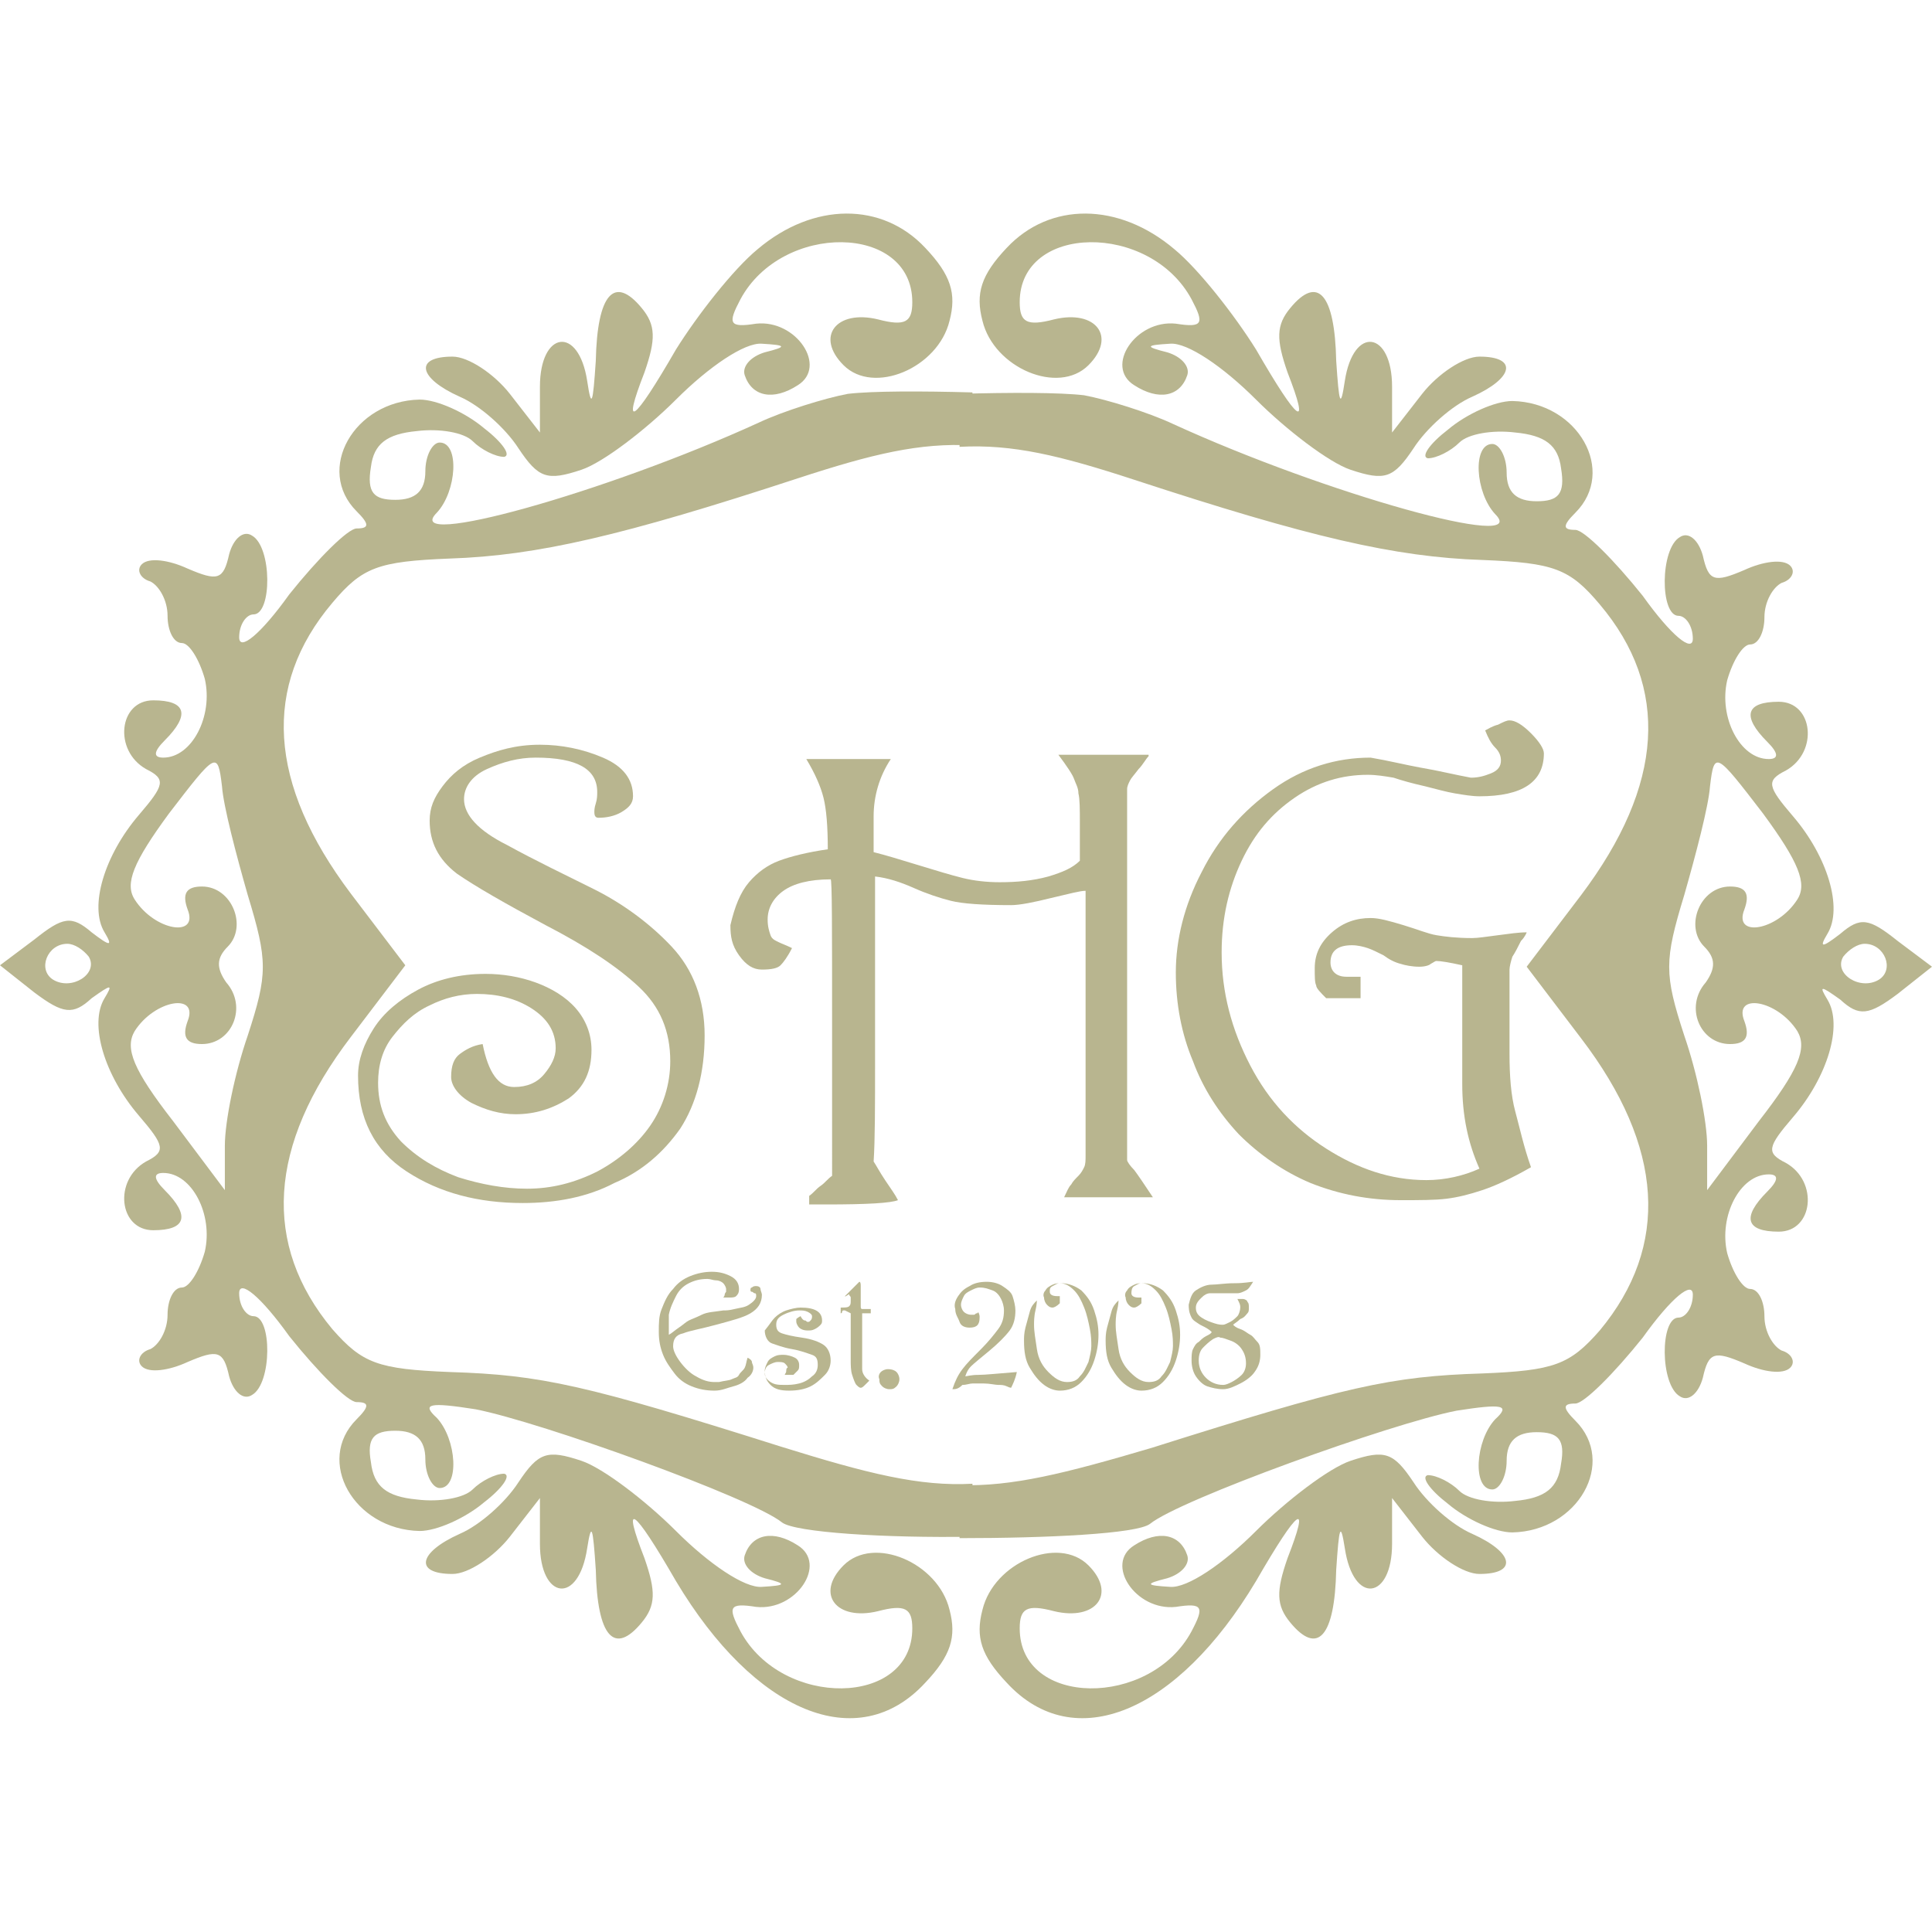 <?xml version="1.0" encoding="utf-8"?>
<!-- Generator: Adobe Illustrator 21.0.2, SVG Export Plug-In . SVG Version: 6.00 Build 0)  -->
<svg version="1.1" id="Layer_1" xmlns="http://www.w3.org/2000/svg" xmlns:xlink="http://www.w3.org/1999/xlink" x="0px" y="0px"
	 viewBox="0 0 134.9 134.9" style="enable-background:new 0 0 134.9 134.9;" xml:space="preserve">
<style type="text/css">
	.st0{fill:none;}
	.st1{fill:#B8B58F;}
	.st2{enable-background:new    ;}
</style>
<g>
	<path class="st0" d="M4.7,65.9c-1.4,0-2.1,1.8-1,2.5C5,69.2,6.9,68,6.2,66.8C5.8,66.3,5.2,65.9,4.7,65.9z"/>
	<path class="st0" d="M15.5,54.9c-0.3-2.5-0.4-2.4-3.7,1.9c-2.5,3.4-3.1,4.9-2.4,6c1.4,2.2,4.5,2.7,3.7,0.7c-0.4-1.1-0.1-1.6,1-1.6
		c2.1,0,3.2,2.8,1.8,4.2c-0.8,0.8-0.8,1.5-0.1,2.5c1.5,1.7,0.4,4.3-1.7,4.3c-1.1,0-1.4-0.5-1-1.6c0.8-2-2.3-1.5-3.7,0.7
		c-0.7,1.2-0.1,2.7,2.7,6.3l3.6,4.8V80c0-1.7,0.7-5.1,1.6-7.7c1.4-4.3,1.4-5.2,0-9.8C16.5,59.7,15.6,56.3,15.5,54.9z"/>
	<path class="st0" d="M55.7,33.4c-12.2,4-18.2,5.4-24.3,5.6c-5,0.2-6.1,0.6-8.2,3.1c-4.9,5.8-4.5,12.6,1.3,20.3l3.8,5l-3.8,5
		c-5.8,7.6-6.2,14.5-1.3,20.4c2.1,2.4,3.2,2.8,8.2,3c6.4,0.2,9.5,0.9,23.1,5.2c6.1,1.9,9.7,2.8,13.4,2.7V31.1
		C64.2,30.9,60.9,31.7,55.7,33.4z"/>
	<path class="st1" d="M32.1,27.7c1.4,0.6,3.2,2.2,4.1,3.6c1.4,2.1,2,2.3,4.4,1.5c1.5-0.5,4.5-2.8,6.6-4.9c2.3-2.3,4.8-4,6-3.9
		c1.7,0.1,1.8,0.2,0.2,0.6c-1,0.3-1.6,1-1.4,1.6c0.5,1.5,2,1.8,3.7,0.7c2.1-1.3-0.1-4.6-2.9-4.3c-1.9,0.3-2,0-1.1-1.7
		c2.9-5.4,12-5.3,12,0.2c0,1.4-0.5,1.7-2.4,1.2c-2.9-0.7-4.4,1.2-2.4,3.2c2.1,2.1,6.6,0.2,7.4-3.1c0.5-1.9,0.1-3.2-1.7-5.1
		c-3-3.2-7.8-3.2-11.7,0.1c-1.7,1.4-4.2,4.6-5.7,7c-3,5.2-3.8,5.7-2.2,1.6c0.8-2.3,0.8-3.3-0.2-4.5c-1.9-2.3-3.1-1-3.2,3.7
		c-0.2,3-0.3,3.4-0.6,1.4c-0.6-3.9-3.3-3.5-3.3,0.4v3.2l-2.1-2.7c-1.1-1.4-2.9-2.6-4-2.6C28.9,24.9,29.2,26.4,32.1,27.7z"/>
	<path class="st1" d="M54.5,101c-13.6-4.3-16.7-5-23.1-5.2c-5-0.2-6.1-0.6-8.2-3c-4.9-5.9-4.5-12.8,1.3-20.4l3.8-5l-3.8-5
		c-5.8-7.7-6.2-14.5-1.3-20.3c2.1-2.5,3.2-2.9,8.2-3.1c6.1-0.2,12.1-1.6,24.3-5.6c5.2-1.7,8.5-2.5,12.2-2.3v-3.7
		c-3.6-0.1-7-0.1-8.7,0.1c-1.6,0.3-4.5,1.2-6.2,2c-10.7,4.9-25.1,8.9-22.5,6.3c1.4-1.5,1.6-4.9,0.2-4.9c-0.5,0-1,0.9-1,2
		c0,1.4-0.7,2-2.1,2c-1.5,0-2-0.5-1.7-2.3c0.2-1.6,1.1-2.3,3.2-2.5c1.6-0.2,3.3,0.1,3.9,0.7s1.6,1.1,2.2,1.1c0.5-0.1-0.1-1-1.4-2
		c-1.3-1.1-3.3-2-4.5-2c-4.6,0.1-7.3,4.9-4.4,7.8c0.9,0.9,0.9,1.2,0,1.2c-0.6,0-2.7,2.1-4.7,4.6c-2,2.8-3.5,4-3.5,3
		c0-0.9,0.5-1.6,1-1.6c1.3,0,1.3-4.7-0.1-5.5C17,37,16.3,37.6,16,38.7c-0.4,1.8-0.8,1.9-2.9,1c-1.3-0.6-2.7-0.8-3.2-0.3
		c-0.4,0.4-0.1,1,0.6,1.2c0.6,0.3,1.2,1.3,1.2,2.4c0,1,0.4,1.9,1,1.9c0.5,0,1.2,1.1,1.6,2.5c0.6,2.6-0.9,5.5-2.9,5.5
		c-0.7,0-0.7-0.4,0.1-1.2c1.8-1.8,1.5-2.8-0.8-2.8c-2.4,0-2.8,3.5-0.5,4.8c1.4,0.7,1.3,1.1-0.5,3.2c-2.4,2.8-3.5,6.4-2.4,8.2
		c0.6,1,0.4,1-0.9,0c-1.4-1.2-2-1.1-4,0.5L0,67.4l2.4,1.9c2,1.5,2.7,1.6,4,0.4c1.4-1,1.5-1,0.9,0c-1.1,1.8,0,5.4,2.4,8.2
		c1.8,2.1,1.9,2.5,0.5,3.2c-2.3,1.3-1.9,4.8,0.5,4.8c2.3,0,2.6-1,0.8-2.8c-0.8-0.8-0.8-1.2-0.1-1.2c2,0,3.5,2.9,2.9,5.5
		c-0.4,1.4-1.1,2.5-1.6,2.5c-0.6,0-1,0.9-1,1.9c0,1.1-0.6,2.1-1.2,2.4c-0.7,0.2-1,0.8-0.6,1.2c0.5,0.5,1.9,0.3,3.2-0.3
		c2.1-0.9,2.5-0.8,2.9,1c0.3,1.1,1,1.7,1.6,1.3c1.4-0.8,1.4-5.5,0.1-5.5c-0.5,0-1-0.7-1-1.6c0-1,1.5,0.2,3.5,3
		c2,2.5,4.1,4.6,4.7,4.6c0.9,0,0.9,0.3,0,1.2c-2.9,2.9-0.2,7.7,4.4,7.8c1.2,0,3.2-0.9,4.5-2c1.3-1,1.9-1.9,1.4-2
		c-0.6,0-1.6,0.5-2.2,1.1c-0.6,0.6-2.3,0.9-3.9,0.7c-2.1-0.2-3-0.9-3.2-2.6c-0.3-1.7,0.2-2.2,1.7-2.2c1.4,0,2.1,0.6,2.1,2
		c0,1.1,0.5,2,1,2c1.4,0,1.2-3.4-0.2-4.9c-1.1-1-0.5-1.1,2.7-0.6c4.6,0.9,19.3,6.2,21.4,7.9c0.9,0.7,7.2,1.1,13.3,1v-3.7
		C64.2,103.8,60.6,102.9,54.5,101z M3.7,68.4c-1.1-0.7-0.4-2.5,1-2.5c0.5,0,1.1,0.4,1.5,0.9C6.9,68,5,69.2,3.7,68.4z M17.3,72.3
		c-0.9,2.6-1.6,6-1.6,7.7v3.1l-3.6-4.8c-2.8-3.6-3.4-5.1-2.7-6.3c1.4-2.2,4.5-2.7,3.7-0.7c-0.4,1.1-0.1,1.6,1,1.6
		c2.1,0,3.2-2.6,1.7-4.3c-0.7-1-0.7-1.7,0.1-2.5c1.4-1.4,0.3-4.2-1.8-4.2c-1.1,0-1.4,0.5-1,1.6c0.8,2-2.3,1.5-3.7-0.7
		c-0.7-1.1-0.1-2.6,2.4-6c3.3-4.3,3.4-4.4,3.7-1.9c0.1,1.4,1,4.8,1.8,7.6C18.7,67.1,18.7,68,17.3,72.3z"/>
	<path class="st1" d="M58.9,109.3c-2,2-0.5,3.9,2.4,3.2c1.9-0.5,2.4-0.2,2.4,1.2c0,5.5-9.1,5.6-12,0.2c-0.9-1.7-0.8-2,1.1-1.7
		c2.8,0.3,5-3,2.9-4.3c-1.7-1.1-3.2-0.8-3.7,0.7c-0.2,0.6,0.4,1.3,1.4,1.6c1.6,0.4,1.5,0.5-0.2,0.6c-1.2,0.1-3.7-1.6-6-3.9
		c-2.1-2.1-5.1-4.4-6.6-4.9c-2.4-0.8-3-0.6-4.4,1.5c-0.9,1.4-2.7,3-4.1,3.6c-2.9,1.3-3.2,2.8-0.5,2.8c1.1,0,2.9-1.2,4-2.6l2.1-2.7
		v3.2c0,3.9,2.7,4.3,3.3,0.3c0.3-1.9,0.4-1.5,0.6,1.5c0.1,4.7,1.3,6,3.2,3.7c1-1.2,1-2.2,0.2-4.5c-1.6-4.1-0.8-3.6,2.2,1.6
		c5.5,9.2,12.7,12.2,17.4,7.1c1.8-1.9,2.2-3.2,1.7-5.1C65.5,109.1,61,107.2,58.9,109.3z"/>
	<path class="st0" d="M130.2,65.9c1.4,0,2.1,1.8,1,2.5c-1.3,0.8-3.2-0.4-2.5-1.6C129.1,66.3,129.7,65.9,130.2,65.9z"/>
	<path class="st0" d="M119.4,54.9c0.3-2.5,0.4-2.4,3.7,1.9c2.5,3.4,3.1,4.9,2.4,6c-1.4,2.2-4.5,2.7-3.7,0.7c0.4-1.1,0.1-1.6-1-1.6
		c-2.1,0-3.2,2.8-1.8,4.2c0.8,0.8,0.8,1.5,0.1,2.5c-1.5,1.7-0.4,4.3,1.7,4.3c1.1,0,1.4-0.5,1-1.6c-0.8-2,2.3-1.5,3.7,0.7
		c0.7,1.2,0.1,2.7-2.7,6.3l-3.6,4.8V80c0-1.7-0.7-5.1-1.6-7.7c-1.4-4.3-1.4-5.2,0-9.8C118.4,59.7,119.3,56.3,119.4,54.9z"/>
	<path class="st0" d="M79.2,33.4c12.2,4,18.2,5.4,24.3,5.6c5,0.2,6.1,0.6,8.2,3.1c4.9,5.8,4.5,12.6-1.3,20.3l-3.8,5l3.8,5
		c5.8,7.6,6.2,14.5,1.3,20.4c-2.1,2.4-3.2,2.8-8.2,3C97.1,96,94,96.7,80.4,101c-6.1,1.9-9.7,2.8-13.4,2.7V31.1
		C70.7,30.9,74,31.7,79.2,33.4z"/>
	<path class="st1" d="M102.8,27.7c-1.4,0.6-3.2,2.2-4.1,3.6c-1.4,2.1-2,2.3-4.4,1.5c-1.5-0.5-4.5-2.8-6.6-4.9c-2.3-2.3-4.8-4-6-3.9
		c-1.7,0.1-1.8,0.2-0.2,0.6c1,0.3,1.6,1,1.4,1.6c-0.5,1.5-2,1.8-3.7,0.7c-2.1-1.3,0.1-4.6,2.9-4.3c1.9,0.3,2,0,1.1-1.7
		c-2.9-5.4-12-5.3-12,0.2c0,1.4,0.5,1.7,2.4,1.2c2.9-0.7,4.4,1.2,2.4,3.2c-2.1,2.1-6.6,0.2-7.4-3.1c-0.5-1.9-0.1-3.2,1.7-5.1
		c3-3.2,7.8-3.2,11.7,0.1c1.7,1.4,4.2,4.6,5.7,7c3,5.2,3.8,5.7,2.2,1.6c-0.8-2.3-0.8-3.3,0.2-4.5c1.9-2.3,3.1-1,3.2,3.7
		c0.2,3,0.3,3.4,0.6,1.4c0.6-3.9,3.3-3.5,3.3,0.4v3.2l2.1-2.7c1.1-1.4,2.9-2.6,4-2.6C106,24.9,105.7,26.4,102.8,27.7z"/>
	<path class="st1" d="M67,103.7v3.7c6.1,0,12.4-0.3,13.3-1c2.1-1.7,16.8-7,21.4-7.9c3.2-0.5,3.8-0.4,2.7,0.6
		c-1.4,1.5-1.6,4.9-0.2,4.9c0.5,0,1-0.9,1-2c0-1.4,0.7-2,2.1-2c1.5,0,2,0.5,1.7,2.2c-0.2,1.7-1.1,2.4-3.2,2.6
		c-1.6,0.2-3.3-0.1-3.9-0.7s-1.6-1.1-2.2-1.1c-0.5,0.1,0.1,1,1.4,2c1.3,1.1,3.3,2,4.5,2c4.6-0.1,7.3-4.9,4.4-7.8
		c-0.9-0.9-0.9-1.2,0-1.2c0.6,0,2.7-2.1,4.7-4.6c2-2.8,3.5-4,3.5-3c0,0.9-0.5,1.6-1,1.6c-1.3,0-1.3,4.7,0.1,5.5
		c0.6,0.4,1.3-0.2,1.6-1.3c0.4-1.8,0.8-1.9,2.9-1c1.3,0.6,2.7,0.8,3.2,0.3c0.4-0.4,0.1-1-0.6-1.2c-0.6-0.3-1.2-1.3-1.2-2.4
		c0-1-0.4-1.9-1-1.9c-0.5,0-1.2-1.1-1.6-2.5c-0.6-2.6,0.9-5.5,2.9-5.5c0.7,0,0.7,0.4-0.1,1.2c-1.8,1.8-1.5,2.8,0.8,2.8
		c2.4,0,2.8-3.5,0.5-4.8c-1.4-0.7-1.3-1.1,0.5-3.2c2.4-2.8,3.5-6.4,2.4-8.2c-0.6-1-0.5-1,0.9,0c1.3,1.2,2,1.1,4-0.4l2.4-1.9
		l-2.4-1.8c-2-1.6-2.6-1.7-4-0.5c-1.3,1-1.5,1-0.9,0c1.1-1.8,0-5.4-2.4-8.2c-1.8-2.1-1.9-2.5-0.5-3.2c2.3-1.3,1.9-4.8-0.5-4.8
		c-2.3,0-2.6,1-0.8,2.8c0.8,0.8,0.8,1.2,0.1,1.2c-2,0-3.5-2.9-2.9-5.5c0.4-1.4,1.1-2.5,1.6-2.5c0.6,0,1-0.9,1-1.9
		c0-1.1,0.6-2.1,1.2-2.4c0.7-0.2,1-0.8,0.6-1.2c-0.5-0.5-1.9-0.3-3.2,0.3c-2.1,0.9-2.5,0.8-2.9-1c-0.3-1.1-1-1.7-1.6-1.3
		c-1.4,0.8-1.4,5.5-0.1,5.5c0.5,0,1,0.7,1,1.6c0,1-1.5-0.2-3.5-3c-2-2.5-4.1-4.6-4.7-4.6c-0.9,0-0.9-0.3,0-1.2
		c2.9-2.9,0.2-7.7-4.4-7.8c-1.2,0-3.2,0.9-4.5,2c-1.3,1-1.9,1.9-1.4,2c0.6,0,1.6-0.5,2.2-1.1s2.3-0.9,3.9-0.7c2.1,0.2,3,0.9,3.2,2.5
		c0.3,1.8-0.2,2.3-1.7,2.3c-1.4,0-2.1-0.6-2.1-2c0-1.1-0.5-2-1-2c-1.4,0-1.2,3.4,0.2,4.9c2.6,2.6-11.8-1.4-22.5-6.3
		c-1.7-0.8-4.6-1.7-6.2-2c-1.7-0.2-5.1-0.2-8.7-0.1v3.7c3.7-0.2,7,0.6,12.2,2.3c12.2,4,18.2,5.4,24.3,5.6c5,0.2,6.1,0.6,8.2,3.1
		c4.9,5.8,4.5,12.6-1.3,20.3l-3.8,5l3.8,5c5.8,7.6,6.2,14.5,1.3,20.4c-2.1,2.4-3.2,2.8-8.2,3c-6.4,0.2-9.5,0.9-23.1,5.2
		C74.3,102.9,70.7,103.8,67,103.7z M128.7,66.8c0.4-0.5,1-0.9,1.5-0.9c1.4,0,2.1,1.8,1,2.5C129.9,69.2,128,68,128.7,66.8z
		 M117.6,62.5c0.8-2.8,1.7-6.2,1.8-7.6c0.3-2.5,0.4-2.4,3.7,1.9c2.5,3.4,3.1,4.9,2.4,6c-1.4,2.2-4.5,2.7-3.7,0.7
		c0.4-1.1,0.1-1.6-1-1.6c-2.1,0-3.2,2.8-1.8,4.2c0.8,0.8,0.8,1.5,0.1,2.5c-1.5,1.7-0.4,4.3,1.7,4.3c1.1,0,1.4-0.5,1-1.6
		c-0.8-2,2.3-1.5,3.7,0.7c0.7,1.2,0.1,2.7-2.7,6.3l-3.6,4.8V80c0-1.7-0.7-5.1-1.6-7.7C116.2,68,116.2,67.1,117.6,62.5z"/>
	<path class="st1" d="M76,109.3c2,2,0.5,3.9-2.4,3.2c-1.9-0.5-2.4-0.2-2.4,1.2c0,5.5,9.1,5.6,12,0.2c0.9-1.7,0.8-2-1.1-1.7
		c-2.8,0.3-5-3-2.9-4.3c1.7-1.1,3.2-0.8,3.7,0.7c0.2,0.6-0.4,1.3-1.4,1.6c-1.6,0.4-1.5,0.5,0.2,0.6c1.2,0.1,3.7-1.6,6-3.9
		c2.1-2.1,5.1-4.4,6.6-4.9c2.4-0.8,3-0.6,4.4,1.5c0.9,1.4,2.7,3,4.1,3.6c2.9,1.3,3.2,2.8,0.5,2.8c-1.1,0-2.9-1.2-4-2.6l-2.1-2.7v3.2
		c0,3.9-2.7,4.3-3.3,0.3c-0.3-1.9-0.4-1.5-0.6,1.5c-0.1,4.7-1.3,6-3.2,3.7c-1-1.2-1-2.2-0.2-4.5c1.6-4.1,0.8-3.6-2.2,1.6
		c-5.5,9.2-12.7,12.2-17.4,7.1c-1.8-1.9-2.2-3.2-1.7-5.1C69.4,109.1,73.9,107.2,76,109.3z"/>
	<rect x="22.9" y="51.8" class="st0" width="88.5" height="48.2"/>
	<g class="st2">
		<path class="st1" d="M30.9,54.9c0.6-0.8,1.4-1.5,2.6-2S36,52,37.7,52c1.5,0,3,0.3,4.4,0.9s2.1,1.5,2.1,2.7c0,0.5-0.3,0.8-0.8,1.1
			s-1.1,0.4-1.6,0.4c-0.2,0-0.3-0.1-0.3-0.4c0-0.1,0-0.3,0.1-0.6s0.1-0.6,0.1-0.8c0-1.6-1.4-2.4-4.3-2.4c-1.2,0-2.3,0.3-3.4,0.8
			c-1.1,0.5-1.6,1.3-1.6,2.1c0,1.1,1,2.2,3,3.2c2,1.1,4.1,2.1,6.1,3.1s3.9,2.4,5.4,4s2.3,3.7,2.3,6.2c0,2.6-0.6,4.8-1.7,6.5
			c-1.2,1.7-2.7,3-4.6,3.8C41,83.6,38.8,84,36.5,84c-3.1,0-5.8-0.7-8.1-2.2S25,78.1,25,75.1c0-1.1,0.4-2.2,1.1-3.3s1.8-2,3.1-2.7
			s2.9-1.1,4.7-1.1c1.2,0,2.4,0.2,3.5,0.6s2.1,1,2.8,1.8c0.7,0.8,1.1,1.8,1.1,2.9c0,1.5-0.5,2.6-1.6,3.4c-1.1,0.7-2.3,1.1-3.7,1.1
			c-1.1,0-2.1-0.3-3.1-0.8c-0.9-0.5-1.4-1.2-1.4-1.8c0-0.8,0.2-1.3,0.6-1.6c0.4-0.3,0.9-0.6,1.6-0.7c0.4,2,1.1,3,2.2,3
			c0.9,0,1.6-0.3,2.1-0.9c0.5-0.6,0.8-1.2,0.8-1.8c0-1.2-0.6-2.1-1.7-2.8s-2.4-1-3.8-1c-1.2,0-2.3,0.3-3.3,0.8
			c-1.1,0.5-1.9,1.3-2.6,2.2s-1,2-1,3.2c0,1.6,0.5,2.9,1.6,4.1c1.1,1.1,2.4,1.9,4,2.5c1.6,0.5,3.2,0.8,4.8,0.8
			c1.7,0,3.3-0.4,4.9-1.2c1.5-0.8,2.8-1.9,3.7-3.2s1.4-2.9,1.4-4.5c0-2.1-0.7-3.8-2.2-5.2c-1.5-1.4-3.6-2.8-6.5-4.3
			c-2.8-1.5-4.9-2.7-6.2-3.6c-1.3-1-1.9-2.2-1.9-3.7C30,56.4,30.3,55.7,30.9,54.9z"/>
		<path class="st1" d="M80.2,52.8c-0.2,0.2-0.4,0.6-0.7,0.9c-0.3,0.4-0.5,0.6-0.6,0.8c-0.1,0.2-0.2,0.4-0.2,0.6v25.9
			c0,0.1,0.2,0.4,0.5,0.7c0.3,0.4,0.7,1,1.3,1.9h-6.2c0.2-0.4,0.3-0.7,0.5-0.9c0.1-0.2,0.3-0.4,0.5-0.6c0.2-0.2,0.3-0.4,0.4-0.6
			c0.1-0.2,0.1-0.5,0.1-0.8V62.2c-0.4,0-1.1,0.2-2.4,0.5c-1.2,0.3-2.2,0.5-2.8,0.5c-2,0-3.4-0.1-4.2-0.3s-1.7-0.5-2.6-0.9
			s-1.8-0.7-2.7-0.8c0,0.3,0,1.8,0,4.5c0,2.5,0,5.3,0,8.4c0,3.1,0,5.5-0.1,7c0.2,0.3,0.4,0.7,0.8,1.3c0.4,0.6,0.7,1,0.9,1.4
			c-0.5,0.2-2.1,0.3-5,0.3h-1.2v-0.6c0.3-0.2,0.5-0.5,0.8-0.7s0.5-0.5,0.8-0.7V71.7c0-6.8,0-10.3-0.1-10.3c-1.5,0-2.6,0.3-3.3,0.8
			s-1.1,1.2-1.1,2c0,0.5,0.1,0.8,0.2,1.1s0.4,0.4,0.6,0.5s0.5,0.2,0.9,0.4c-0.3,0.6-0.6,1-0.8,1.2s-0.6,0.3-1.3,0.3
			c-0.6,0-1.1-0.3-1.6-1S51,65.4,51,64.6c0.3-1.3,0.7-2.3,1.3-3c0.6-0.7,1.3-1.2,2.1-1.5c0.8-0.3,2-0.6,3.4-0.8
			c0-1.6-0.1-2.8-0.3-3.6S56.9,54,56.3,53h5.9c-0.8,1.2-1.2,2.6-1.2,4c0,0.2,0,0.6,0,1.2s0,1,0,1.3c0.8,0.2,1.8,0.5,3.1,0.9
			c1.3,0.4,2.3,0.7,3.1,0.9s1.7,0.3,2.6,0.3c1.2,0,2.3-0.1,3.4-0.4c1-0.3,1.7-0.6,2.2-1.1c0-0.3,0-0.7,0-1.2c0-0.5,0-1,0-1.4
			c0-1,0-1.7-0.1-2.1c0-0.4-0.2-0.7-0.3-1s-0.5-0.9-1.1-1.7H80.2z"/>
		<path class="st1" d="M104.6,50.6c0.4-0.2,0.6-0.3,0.8-0.3c0.4,0,0.9,0.3,1.5,0.9c0.6,0.6,0.9,1.1,0.9,1.4c0,2-1.5,3-4.5,3
			c-0.5,0-1.1-0.1-1.7-0.2c-0.6-0.1-1.3-0.3-2.1-0.5c-0.9-0.2-1.6-0.4-2.2-0.6c-0.6-0.1-1.2-0.2-1.8-0.2c-1.8,0-3.5,0.5-5.1,1.6
			c-1.6,1.1-2.8,2.5-3.7,4.4c-0.9,1.9-1.4,4-1.4,6.4c0,2.8,0.7,5.4,2,7.9s3.1,4.4,5.3,5.8c2.2,1.4,4.5,2.2,7,2.2
			c1.3,0,2.6-0.3,3.7-0.8c-0.8-1.8-1.2-3.7-1.2-5.9v-8.3c-0.9-0.2-1.5-0.3-1.8-0.3c-0.1,0-0.2,0.1-0.4,0.2c-0.1,0.1-0.4,0.2-0.8,0.2
			c-0.5,0-1-0.1-1.3-0.2c-0.4-0.1-0.8-0.3-1.2-0.6c-0.4-0.2-0.8-0.4-1.1-0.5c-0.3-0.1-0.7-0.2-1.1-0.2c-1,0-1.5,0.4-1.5,1.2
			c0,0.6,0.4,1,1.1,1c0.2,0,0.4,0,0.6,0c0.2,0,0.4,0,0.4,0v1.5h-2.4c-0.4-0.4-0.7-0.7-0.7-0.9c-0.1-0.2-0.1-0.6-0.1-1.2
			c0-1,0.4-1.8,1.2-2.5c0.8-0.7,1.7-1,2.7-1c0.6,0,1.3,0.2,2.3,0.5s1.7,0.6,2.3,0.7s1.4,0.2,2.5,0.2c0.4,0,1-0.1,1.8-0.2
			c0.8-0.1,1.4-0.2,2-0.2c0,0-0.1,0.3-0.4,0.6c-0.2,0.4-0.4,0.8-0.6,1.1c-0.1,0.3-0.2,0.7-0.2,0.9v5.9c0,1.5,0.1,2.9,0.4,4
			s0.6,2.5,1.1,3.9c-1.4,0.8-2.5,1.3-3.4,1.6c-0.9,0.3-1.7,0.5-2.5,0.6c-0.8,0.1-1.9,0.1-3.2,0.1c-2.2,0-4.3-0.4-6.3-1.2
			c-1.9-0.8-3.6-2-5-3.4c-1.4-1.5-2.5-3.2-3.2-5.1c-0.8-1.9-1.2-4-1.2-6.2c0-2.3,0.6-4.7,1.8-7c1.2-2.4,2.9-4.3,5-5.8
			c2.1-1.5,4.4-2.2,6.8-2.2c1.2,0.2,2.4,0.5,3.5,0.7c1.2,0.2,2.4,0.5,3.5,0.7c0.5,0,0.9-0.1,1.4-0.3c0.5-0.2,0.7-0.5,0.7-0.9
			c0-0.3-0.1-0.6-0.4-0.9c-0.3-0.3-0.5-0.7-0.7-1.2C103.9,50.9,104.2,50.7,104.6,50.6z"/>
	</g>
	<rect x="39.7" y="88.7" class="st0" width="54.8" height="16"/>
	<g class="st2">
		<path class="st1" d="M46.2,91.4c0.2-0.5,0.4-1,0.8-1.4c0.3-0.4,0.7-0.7,1.2-0.9s1-0.3,1.5-0.3c0.5,0,0.9,0.1,1.3,0.3
			s0.6,0.5,0.6,0.9c0,0.3-0.1,0.4-0.2,0.5s-0.3,0.1-0.5,0.1h-0.4c0,0,0.1-0.1,0.1-0.2s0.1-0.2,0.1-0.2c0,0,0-0.1,0-0.2
			c0-0.1-0.1-0.3-0.2-0.4c-0.1-0.1-0.3-0.2-0.5-0.2s-0.4-0.1-0.6-0.1c-0.5,0-0.9,0.1-1.3,0.3s-0.7,0.5-0.9,0.9s-0.4,0.8-0.5,1.3
			c0,0.2,0,0.3,0,0.5c0,0.2,0,0.4,0,0.5s0,0.3,0,0.4c0.2-0.1,0.4-0.3,0.7-0.5s0.5-0.4,0.7-0.5s0.5-0.2,0.9-0.4s0.9-0.2,1.5-0.3
			c0.2,0,0.4,0,0.8-0.1s0.7-0.1,1-0.3c0.3-0.2,0.5-0.4,0.5-0.6c0-0.1,0-0.2-0.1-0.2s-0.1-0.1-0.2-0.1c-0.1,0-0.1-0.1-0.1-0.1
			c0-0.1,0-0.2,0.1-0.2c0.1-0.1,0.2-0.1,0.3-0.1c0.2,0,0.3,0.1,0.3,0.2s0.1,0.3,0.1,0.4c0,0.6-0.3,1-0.8,1.3s-1.3,0.5-2.4,0.8
			s-1.8,0.4-2.3,0.6C47.2,93.2,47,93.5,47,94c0,0.3,0.2,0.7,0.5,1.1s0.7,0.8,1.1,1c0.5,0.3,0.9,0.4,1.3,0.4c0.1,0,0.1,0,0.3,0
			c0.4-0.1,0.7-0.1,0.9-0.2s0.4-0.1,0.5-0.3s0.3-0.3,0.4-0.5s0.1-0.4,0.2-0.7c0.2,0.1,0.3,0.2,0.3,0.3s0.1,0.2,0.1,0.4
			c0,0.2-0.1,0.5-0.4,0.7c-0.2,0.3-0.6,0.5-1,0.6s-0.8,0.3-1.3,0.3c-0.6,0-1.1-0.1-1.6-0.3c-0.5-0.2-0.9-0.5-1.2-0.9
			s-0.6-0.8-0.8-1.3s-0.3-1-0.3-1.6C46,92.4,46,91.9,46.2,91.4z"/>
		<path class="st1" d="M54.1,92c0.2-0.2,0.5-0.4,0.8-0.5s0.7-0.2,1-0.2c1,0,1.5,0.3,1.5,0.9c0,0.1,0,0.2-0.1,0.3s-0.2,0.2-0.4,0.3
			c-0.2,0.1-0.3,0.1-0.5,0.1c-0.3,0-0.5-0.1-0.6-0.2c-0.1-0.1-0.2-0.3-0.2-0.4c0-0.1,0-0.2,0-0.2c0,0,0.1-0.1,0.3-0.2
			c0.1,0.2,0.2,0.3,0.3,0.3s0.1,0.1,0.2,0.1c0.1,0,0.1,0,0.2-0.1s0.1-0.2,0.1-0.3c0-0.1-0.1-0.2-0.3-0.3c-0.2-0.1-0.4-0.1-0.6-0.1
			c-0.3,0-0.7,0.1-1.1,0.3s-0.5,0.4-0.5,0.7c0,0.3,0.1,0.5,0.4,0.6s0.7,0.2,1.4,0.3s1.2,0.3,1.5,0.5c0.3,0.2,0.5,0.6,0.5,1.1
			c0,0.3-0.1,0.7-0.4,1s-0.6,0.6-1,0.8s-0.9,0.3-1.5,0.3c-0.6,0-1-0.1-1.3-0.4c-0.3-0.3-0.4-0.6-0.4-1c0-0.2,0.1-0.4,0.2-0.6
			c0.1-0.2,0.3-0.3,0.5-0.4s0.4-0.1,0.6-0.1c0.3,0,0.6,0.1,0.8,0.2c0.2,0.1,0.3,0.3,0.3,0.5c0,0.2,0,0.3-0.1,0.4s-0.2,0.2-0.3,0.3
			h-0.6c0-0.1,0.1-0.1,0.1-0.3s0.1-0.2,0.1-0.2c0-0.1-0.1-0.2-0.2-0.3s-0.3-0.1-0.5-0.1c-0.2,0-0.4,0.1-0.6,0.2s-0.3,0.3-0.3,0.6
			c0,0.2,0.1,0.4,0.4,0.6s0.6,0.2,1,0.2c0.3,0,0.6,0,1-0.1c0.4-0.1,0.7-0.3,0.9-0.5c0.3-0.2,0.4-0.5,0.4-0.8c0-0.4-0.1-0.6-0.4-0.7
			c-0.3-0.1-0.8-0.3-1.4-0.4c-0.6-0.1-1.1-0.3-1.4-0.4s-0.5-0.5-0.5-0.9C53.8,92.4,53.9,92.2,54.1,92z"/>
		<path class="st1" d="M60.1,89.8c0,0.1,0,0.2,0,0.3s0,0.2,0,0.3c0,0,0,0.1,0,0.1s0,0.1,0,0.1c0,0.1,0,0.3,0,0.4s0,0.2,0,0.2
			c0,0.1,0,0.2,0.1,0.2s0.3,0,0.6,0v0.3h-0.6v3.9c0,0.3,0.2,0.6,0.5,0.8c-0.1,0.1-0.2,0.2-0.3,0.3s-0.2,0.2-0.3,0.2
			c-0.1,0-0.2-0.1-0.3-0.2s-0.2-0.4-0.3-0.7c-0.1-0.3-0.1-0.7-0.1-1.1v-3.2c-0.2-0.1-0.4-0.2-0.4-0.2c0,0,0,0-0.1,0
			c0,0-0.1,0-0.1,0.1s-0.1,0.1-0.1,0.1v-0.4c0.3,0,0.5,0,0.6-0.1s0.1-0.2,0.1-0.4c0-0.1,0-0.1,0-0.2c0-0.1-0.1-0.1-0.1-0.2
			S59,90.6,59,90.5c0.1-0.1,0.2-0.2,0.3-0.3s0.3-0.3,0.4-0.4c0.1-0.1,0.2-0.2,0.3-0.3C60.1,89.5,60.1,89.7,60.1,89.8z"/>
		<path class="st1" d="M61.5,95.8c0.1-0.1,0.3-0.2,0.5-0.2c0.3,0,0.5,0.1,0.6,0.2s0.2,0.3,0.2,0.5c0,0.2-0.1,0.4-0.2,0.5
			c-0.2,0.2-0.3,0.2-0.5,0.2s-0.4-0.1-0.5-0.2c-0.2-0.2-0.2-0.3-0.2-0.5C61.3,96.1,61.4,95.9,61.5,95.8z"/>
		<path class="st1" d="M66.9,90.5c0.2-0.3,0.4-0.5,0.8-0.7c0.3-0.2,0.7-0.3,1.2-0.3c0.4,0,0.8,0.1,1.1,0.3c0.3,0.2,0.6,0.4,0.7,0.7
			s0.2,0.7,0.2,1c0,0.5-0.1,1-0.4,1.4s-0.8,0.9-1.4,1.4c-0.6,0.5-1.1,0.9-1.3,1.1s-0.3,0.4-0.4,0.7c0.1,0,0.4-0.1,0.9-0.1
			s1.4-0.1,2.7-0.2c-0.1,0.5-0.3,0.9-0.4,1.1c0,0-0.1,0-0.3-0.1s-0.4-0.1-0.6-0.1s-0.6-0.1-1-0.1c-0.4,0-0.6,0-0.8,0
			c-0.2,0-0.4,0.1-0.7,0.1C66.9,97,66.7,97,66.5,97c0.2-0.6,0.4-1,0.7-1.4c0.3-0.4,0.7-0.8,1.3-1.4c0.5-0.5,0.9-1,1.2-1.4
			s0.4-0.8,0.4-1.3c0-0.3-0.1-0.6-0.2-0.8s-0.3-0.5-0.6-0.6s-0.5-0.2-0.9-0.2c-0.2,0-0.4,0.1-0.6,0.2c-0.2,0.1-0.4,0.2-0.5,0.4
			s-0.2,0.4-0.2,0.6c0,0.2,0.1,0.4,0.2,0.5s0.3,0.2,0.5,0.2c0.1,0,0.2,0,0.2,0c0.1,0,0.1-0.1,0.2-0.1s0.1-0.1,0.1-0.1
			c0.1,0.2,0.1,0.3,0.1,0.3c0,0,0,0,0,0s0,0,0,0.1c0,0.5-0.2,0.7-0.7,0.7c-0.3,0-0.6-0.1-0.7-0.4s-0.3-0.5-0.3-0.9
			C66.6,91.1,66.7,90.8,66.9,90.5z"/>
		<path class="st1" d="M73,90.1c0.1-0.2,0.3-0.3,0.5-0.4s0.4-0.1,0.6-0.1c0.5,0,1,0.2,1.4,0.5c0.4,0.4,0.7,0.8,0.9,1.4
			s0.3,1.1,0.3,1.7c0,0.6-0.1,1.2-0.3,1.8c-0.2,0.6-0.5,1.1-0.9,1.5s-0.9,0.6-1.5,0.6c-0.3,0-0.7-0.1-1.1-0.4s-0.7-0.7-1-1.2
			c-0.3-0.5-0.4-1.1-0.4-1.9c0-0.2,0-0.5,0.1-0.9c0.1-0.4,0.2-0.7,0.3-1.1s0.3-0.6,0.5-0.8c0,0,0,0.3-0.1,0.7
			c-0.1,0.4-0.1,0.8-0.1,1c0,0.5,0.1,1,0.2,1.7s0.4,1.2,0.8,1.6s0.8,0.7,1.3,0.7c0.4,0,0.7-0.1,0.9-0.4c0.3-0.3,0.4-0.6,0.6-1
			c0.1-0.4,0.2-0.8,0.2-1.1c0-0.3,0-0.7-0.1-1.2c-0.1-0.5-0.2-1-0.4-1.5s-0.4-0.9-0.7-1.2s-0.6-0.5-1-0.5c-0.2,0-0.3,0.1-0.5,0.2
			s-0.2,0.2-0.2,0.4c0,0.2,0.2,0.3,0.5,0.3c0.1,0,0.1,0,0.2,0V91c-0.2,0.2-0.4,0.3-0.5,0.3c-0.2,0-0.3-0.1-0.4-0.2s-0.2-0.3-0.2-0.5
			C72.8,90.4,72.9,90.2,73,90.1z"/>
		<path class="st1" d="M78.7,90.1c0.1-0.2,0.3-0.3,0.5-0.4s0.4-0.1,0.6-0.1c0.5,0,1,0.2,1.4,0.5c0.4,0.4,0.7,0.8,0.9,1.4
			s0.3,1.1,0.3,1.7c0,0.6-0.1,1.2-0.3,1.8c-0.2,0.6-0.5,1.1-0.9,1.5s-0.9,0.6-1.5,0.6c-0.3,0-0.7-0.1-1.1-0.4s-0.7-0.7-1-1.2
			c-0.3-0.5-0.4-1.1-0.4-1.9c0-0.2,0-0.5,0.1-0.9c0.1-0.4,0.2-0.7,0.3-1.1s0.3-0.6,0.5-0.8c0,0,0,0.3-0.1,0.7
			c-0.1,0.4-0.1,0.8-0.1,1c0,0.5,0.1,1,0.2,1.7s0.4,1.2,0.8,1.6s0.8,0.7,1.3,0.7c0.4,0,0.7-0.1,0.9-0.4c0.3-0.3,0.4-0.6,0.6-1
			c0.1-0.4,0.2-0.8,0.2-1.1c0-0.3,0-0.7-0.1-1.2c-0.1-0.5-0.2-1-0.4-1.5s-0.4-0.9-0.7-1.2s-0.6-0.5-1-0.5c-0.2,0-0.3,0.1-0.5,0.2
			S79,90.2,79,90.3c0,0.2,0.2,0.3,0.5,0.3c0.1,0,0.1,0,0.2,0V91c-0.2,0.2-0.4,0.3-0.5,0.3c-0.2,0-0.3-0.1-0.4-0.2s-0.2-0.3-0.2-0.5
			C78.5,90.4,78.6,90.2,78.7,90.1z"/>
		<path class="st1" d="M83.5,90.1c0.3-0.2,0.7-0.4,1.1-0.4s0.9-0.1,1.6-0.1s1.1-0.1,1.3-0.1c-0.2,0.3-0.3,0.5-0.5,0.6
			s-0.4,0.2-0.6,0.2h-1.9c-0.2,0-0.4,0.1-0.6,0.3c-0.2,0.2-0.4,0.4-0.4,0.7c0,0.3,0.1,0.5,0.4,0.7s0.6,0.3,0.9,0.4s0.5,0.1,0.6,0.1
			c0.1,0,0.3-0.1,0.5-0.2s0.4-0.3,0.5-0.4s0.2-0.4,0.2-0.6c0-0.1,0-0.2-0.1-0.4s-0.1-0.2-0.1-0.2c0.1,0,0.2,0,0.4,0
			c0.1,0,0.3,0.1,0.3,0.2c0.1,0.1,0.1,0.2,0.1,0.4c0,0.2,0,0.3-0.1,0.4c-0.1,0.1-0.2,0.3-0.5,0.4c-0.2,0.2-0.4,0.3-0.5,0.4
			c0.1,0.1,0.2,0.2,0.5,0.3s0.5,0.3,0.7,0.4s0.3,0.3,0.5,0.5s0.2,0.5,0.2,0.9c0,0.4-0.1,0.8-0.4,1.2c-0.2,0.3-0.6,0.6-1,0.8
			S85.8,97,85.4,97c-0.4,0-0.8-0.1-1.1-0.2s-0.6-0.4-0.8-0.7c-0.2-0.3-0.3-0.7-0.3-1.1c0-0.3,0-0.6,0.1-0.8c0.1-0.2,0.2-0.4,0.4-0.5
			c0.1-0.1,0.3-0.3,0.5-0.4s0.4-0.2,0.4-0.3c-0.2-0.2-0.4-0.3-0.8-0.5c-0.3-0.2-0.5-0.3-0.6-0.5c-0.1-0.2-0.2-0.4-0.2-0.9
			C83.1,90.7,83.2,90.3,83.5,90.1z M84.7,93.5c-0.3,0.2-0.5,0.4-0.7,0.6s-0.3,0.5-0.3,0.9c0,0.5,0.2,0.9,0.5,1.2
			c0.3,0.3,0.7,0.5,1.2,0.5c0.2,0,0.4-0.1,0.6-0.2s0.5-0.3,0.7-0.5s0.3-0.5,0.3-0.8c0-0.4-0.1-0.7-0.3-1s-0.5-0.5-0.8-0.6
			c-0.3-0.1-0.5-0.2-0.7-0.2C85.1,93.3,84.9,93.4,84.7,93.5z"/>
	</g>
</g>
</svg>

